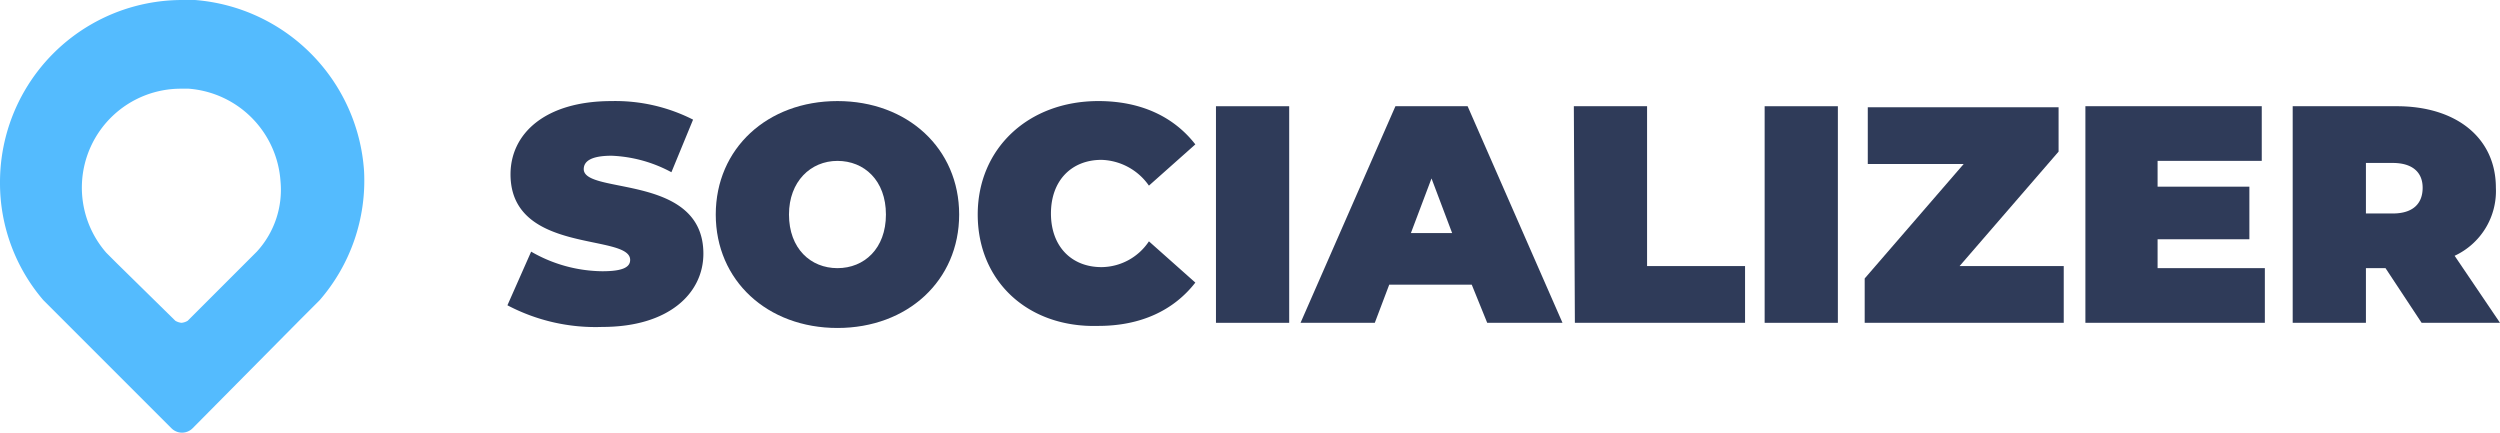 <svg xmlns="http://www.w3.org/2000/svg" viewBox="0 0 242.4 41.95"><title>socializer-dark</title><path d="M35.3,16.6A17.826,17.826,0,0,0,18.9,0H17.7A17.669,17.669,0,0,0,0,17.7,17.431,17.431,0,0,0,4.2,29.1L6.1,31,16.6,41.5a1.45,1.45,0,0,0,2.1,0L29.1,31,31,29.1A17.69,17.69,0,0,0,35.3,16.6ZM24.9,24.4l-1,1-5.7,5.7a1.421,1.421,0,0,1-.6.2,1.421,1.421,0,0,1-.6-.2l-5.7-5.6-1-1A9.595,9.595,0,0,1,17.6,8.6h.7a9.665,9.665,0,0,1,8.9,9A8.865,8.865,0,0,1,24.9,24.4Z" fill="#54bbfe"/><path d="M49.2,29.6l2.3-5.2a14.039,14.039,0,0,0,6.9,1.9c2,0,2.7-.4,2.7-1.1,0-2.6-11.6-.5-11.6-8.3,0-3.9,3.3-7.1,9.8-7.1a16.652,16.652,0,0,1,7.9,1.8l-2.1,5.1a13.277,13.277,0,0,0-5.8-1.6c-2.1,0-2.7.6-2.7,1.3,0,2.5,11.6.4,11.6,8.2,0,3.8-3.3,7.1-9.8,7.1A18.311,18.311,0,0,1,49.2,29.6Z" fill="#2f3b59"/><path d="M69.4,20.8c0-6.4,5-11,11.8-11S93,14.4,93,20.8s-5,11-11.8,11S69.4,27.2,69.4,20.8Zm16.5,0c0-3.3-2.1-5.2-4.7-5.2s-4.7,2-4.7,5.2c0,3.3,2.1,5.2,4.7,5.2S85.9,24.1,85.9,20.8Z" fill="#2f3b59"/><path d="M94.8,20.8c0-6.4,4.9-11,11.7-11,4.1,0,7.3,1.5,9.4,4.2l-4.5,4a5.814,5.814,0,0,0-4.6-2.5c-2.9,0-4.9,2-4.9,5.2s2,5.2,4.9,5.2a5.575,5.575,0,0,0,4.6-2.5l4.5,4c-2.1,2.7-5.3,4.2-9.4,4.2C99.7,31.8,94.8,27.3,94.8,20.8Z" fill="#2f3b59"/><path d="M117.9,10.3H125v21h-7.1Z" fill="#2f3b59"/><path d="M142.7,27.6h-8l-1.4,3.7h-7.2l9.2-21h7l9.2,21h-7.3Zm-1.9-5-2-5.3-2,5.3Z" fill="#2f3b59"/><path d="M152.6,10.3h7.1V25.8h9.5v5.5H152.7Z" fill="#2f3b59"/><path d="M171.1,10.3h7.1v21h-7.1Z" fill="#2f3b59"/><path d="M200.1,25.8v5.5H180.8V27l9.6-11.1h-9.3V10.4h18.5v4.3L190,25.8Z" fill="#2f3b59"/><path d="M219.6,26v5.3H202.2v-21h17.1v5.3H209.2v2.5h8.9v5.1h-8.9V26Z" fill="#2f3b59"/><path d="M231.3,26h-1.9v5.3h-7.1v-21h10.1c5.8,0,9.6,3.1,9.6,7.9a6.915,6.915,0,0,1-4,6.6l4.4,6.5h-7.6Zm.7-10.2h-2.6v4.9H232c1.9,0,2.9-.9,2.9-2.5,0-1.5-1-2.4-2.9-2.4Z" fill="#2f3b59"/></svg>